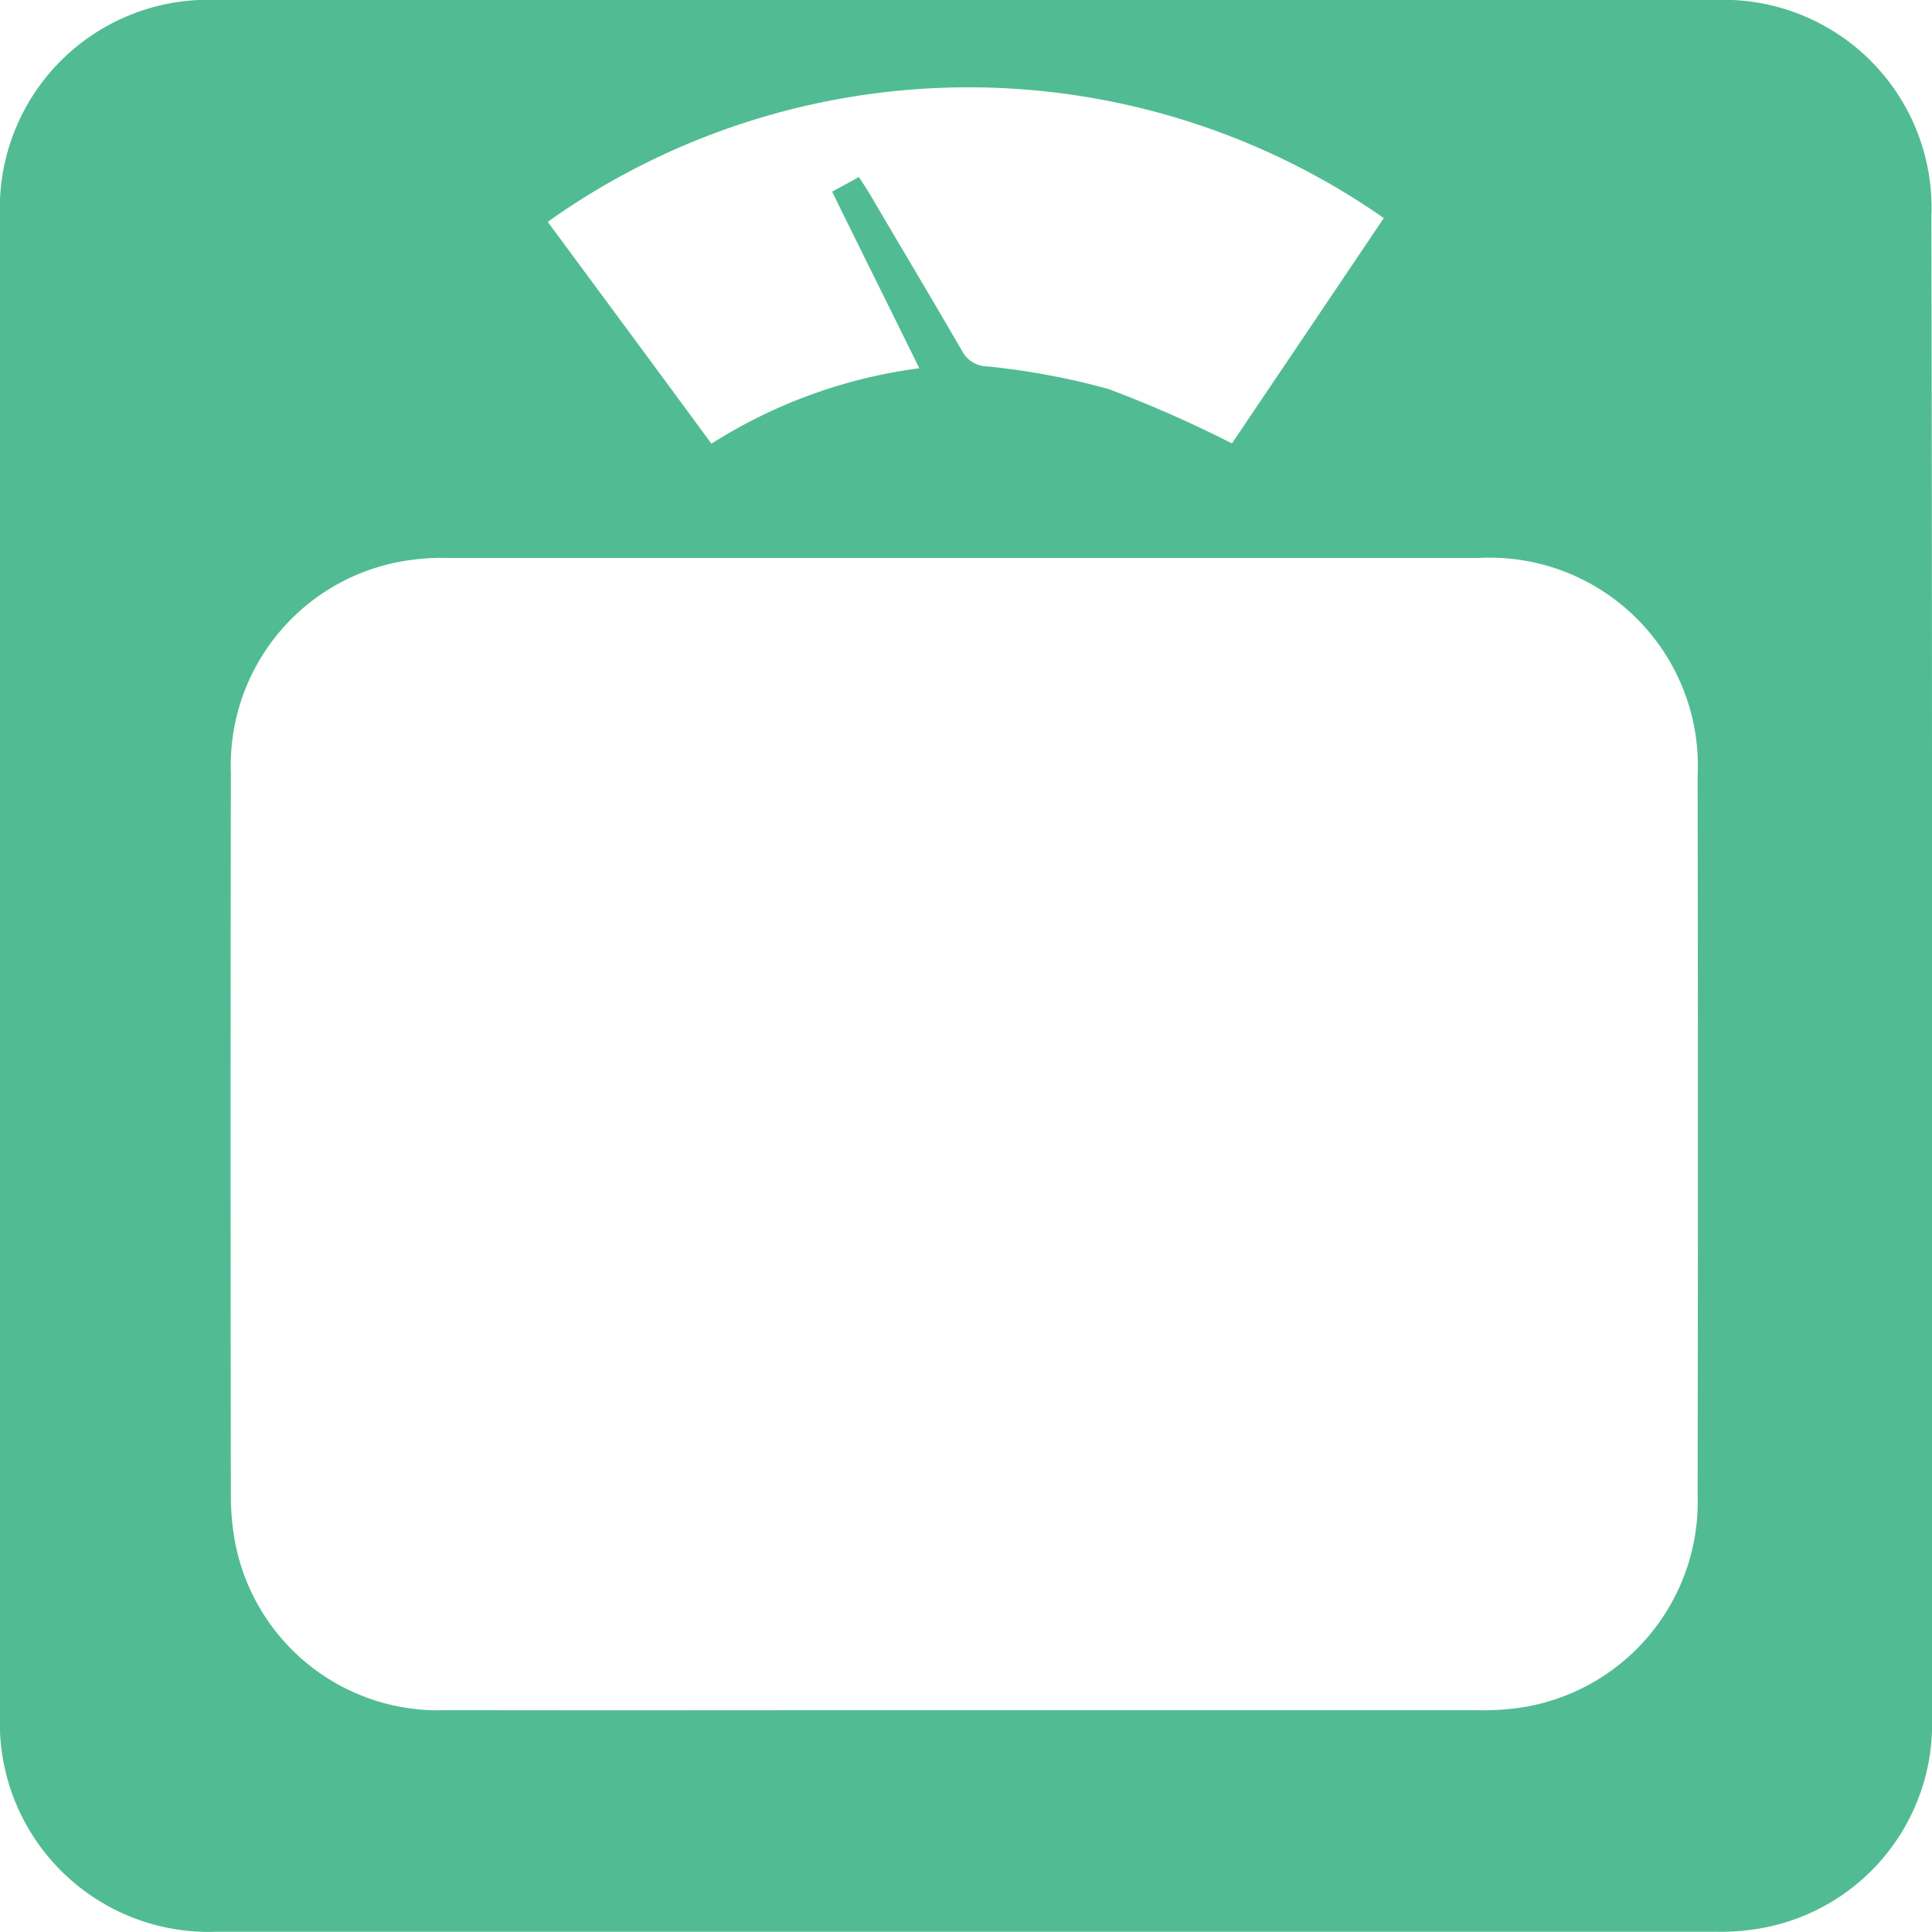 <svg xmlns="http://www.w3.org/2000/svg" width="27.615" height="27.615" viewBox="0 0 27.615 27.615">
  <path id="Trazado_331" data-name="Trazado 331" d="M27.615,13.837v10.7a2.963,2.963,0,0,1-2.594,3.047,3.229,3.229,0,0,1-.512.027H3.106A2.986,2.986,0,0,1,0,24.5V3.1A2.977,2.977,0,0,1,3.106,0h21.4a2.974,2.974,0,0,1,3.1,3.106Q27.617,8.469,27.615,13.837ZM13.772,24.444h7.307a3.74,3.74,0,0,0,.7-.043,2.977,2.977,0,0,0,2.486-3.036q.008-5.136,0-10.273a2.976,2.976,0,0,0-3.122-3.117H6.417a3.325,3.325,0,0,0-.566.032A2.962,2.962,0,0,0,3.3,11.044Q3.292,16.2,3.3,21.37a3.607,3.607,0,0,0,.07.723,2.955,2.955,0,0,0,3.009,2.351C8.844,24.449,11.308,24.444,13.772,24.444ZM19.779,3.117a10.364,10.364,0,0,0-11.95.054c.777,1.052,1.553,2.1,2.34,3.171a7.287,7.287,0,0,1,2.971-1.078c-.426-.868-.836-1.688-1.246-2.524.146-.081.259-.14.383-.21.065.1.119.183.167.264.437.744.879,1.483,1.31,2.227a.411.411,0,0,0,.356.216,10.38,10.38,0,0,1,1.736.324,17.231,17.231,0,0,1,1.763.777C18.318,5.285,19.051,4.2,19.779,3.117Z" fill="#51bc93"/>
</svg>

